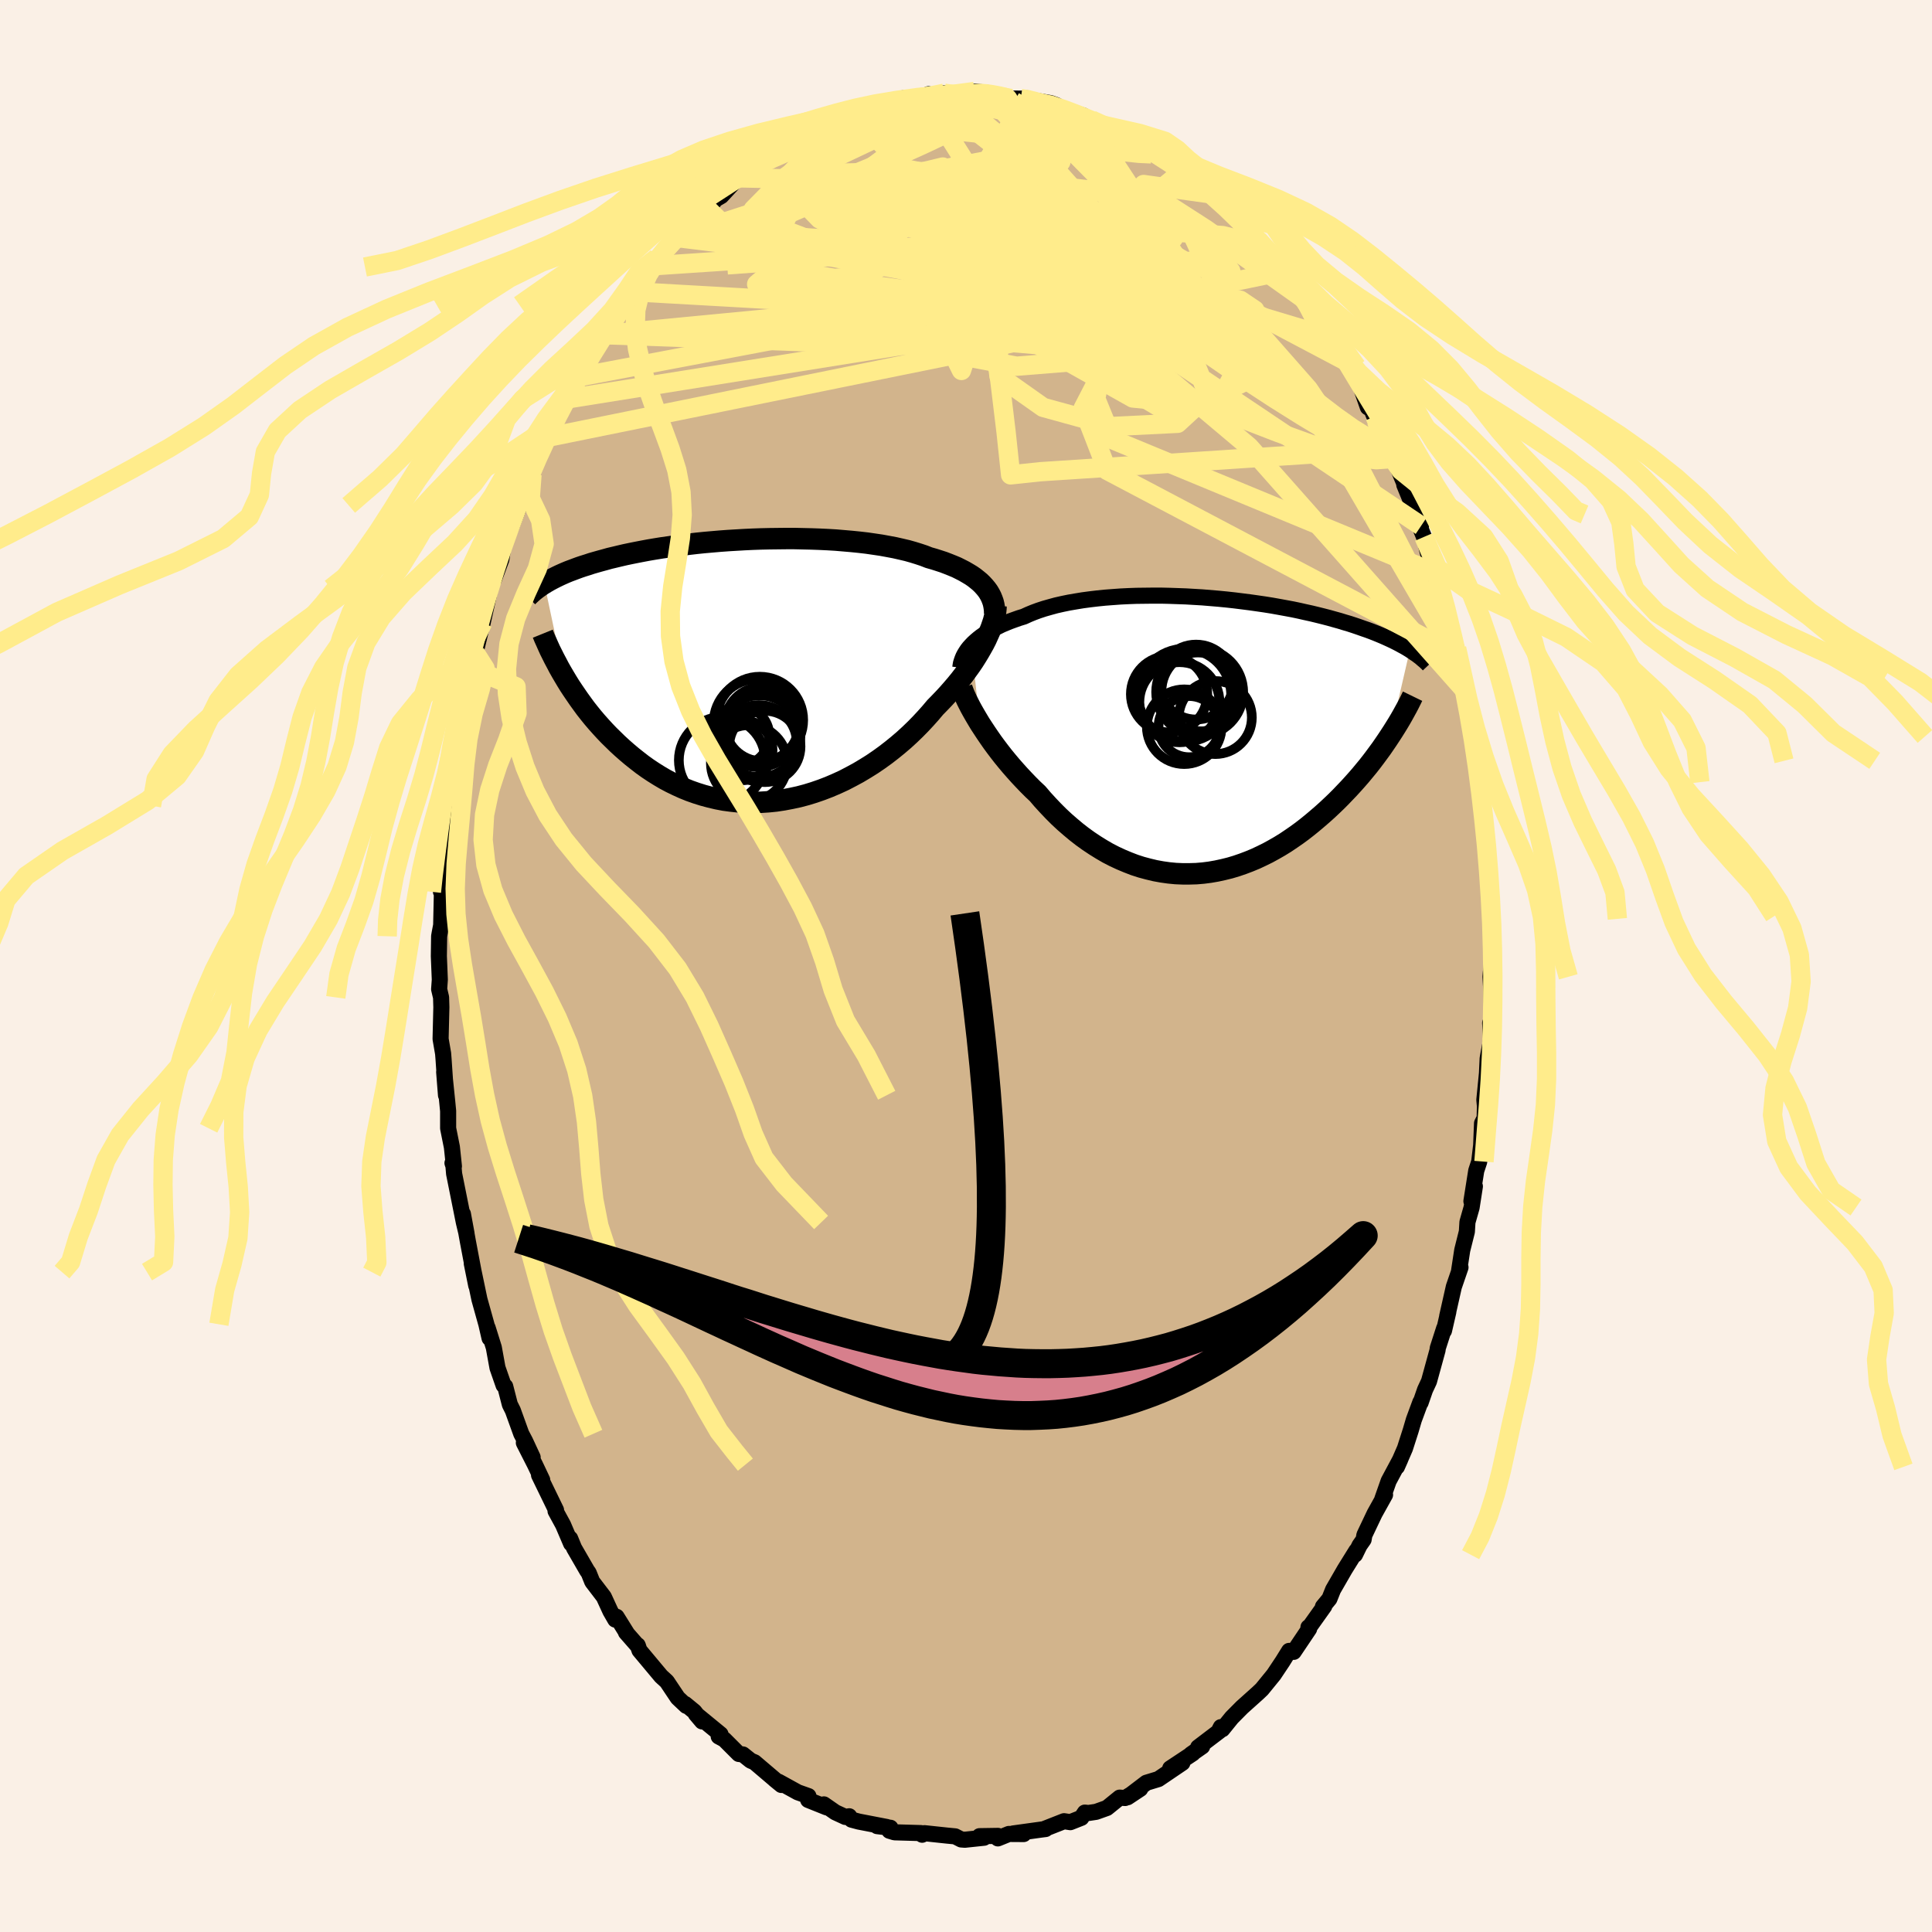 <svg xmlns="http://www.w3.org/2000/svg" width="500" height="500" viewBox="-100 -100 200 200"><defs><clipPath id="c"><path d="m23.6-8.7-.23-.25-.25-.24-.28-.23-.29-.23-.32-.22-.35-.21-.36-.21-.39-.2-.4-.2-.43-.18-.45-.18-.47-.18-.49-.16-.5-.16-.53-.15-.51-.2-.54-.18-.58-.18-.6-.17-.64-.15-.66-.15-.69-.13-.71-.13-.74-.11-.76-.11-.78-.09-.79-.08-.81-.07-.83-.07-.84-.05-.85-.04-.86-.03-.86-.02-.87-.02h-.87l-.87.01-.86.01-.87.02-.86.03-.85.04-.85.05-.84.05-.82.06-.81.07-.8.07-.79.08-.77.09-.75.09-.73.1-.72.1-.7.1-.68.11-.65.11-.64.12-.62.12-.6.12-.57.12-.56.13-.54.13-.51.12-.5.14-.48.13-.46.13-.45.13-.42.14-.42.13-.39.13-.38.14-.37.14-.35.13-.34.14-.32.14-.31.14-.29.14-.28.14-.27.14-.26.14-.24.14-.23.14 2.04 9.62.28.47.29.47.31.47.32.47.33.48.34.47.35.48.37.47.38.47.4.47.41.46.42.46.44.46.45.44.46.45.48.44.49.43.51.43.53.42.54.42.56.4.57.38.59.37.61.36.62.33.64.31.66.3.67.27.68.24.7.22.71.19.72.17.73.14.75.1.75.08.77.04.77.02.77-.02.78-.05.79-.08.79-.12.79-.15.79-.17.79-.21.78-.24.78-.27.78-.3.77-.33.76-.35.75-.39.74-.4.72-.43.72-.45.69-.47.68-.49.66-.51.64-.52.62-.53.6-.55.57-.55.55-.56.53-.57.5-.56.48-.57.47-.48.46-.48.44-.48.42-.48.41-.48.39-.48.37-.48.35-.48.34-.47.32-.47.29-.46.28-.46.26-.45.24-.43.22-.43"/></clipPath><clipPath id="b"><path d="m-23.61-9.34.22-.23.24-.22.27-.23.28-.22.3-.21.33-.21.35-.21.36-.2.39-.19.4-.2.43-.18.44-.18.47-.17.48-.17.49-.15.48-.22.51-.21.54-.2.58-.19.6-.17.62-.17.66-.15.68-.14.7-.12.73-.12.75-.1.76-.09.79-.08.79-.06.82-.06.82-.04.83-.03.85-.01.84-.01h.86l.85.02.86.03.85.03.85.05.85.05.84.07.84.07.82.08.82.09.8.1.79.1.78.11.76.11.75.12.73.13.71.13.7.13.67.14.66.15.64.14.62.15.6.15.58.15.57.16.54.15.52.16.51.15.49.16.47.16.45.16.44.15.43.16.41.16.39.16.38.16.36.16.35.16.34.16.32.16.31.16.29.16.28.15.27.16.26.16L19.75.02l-.29.44-.3.44-.31.45-.33.45-.34.46-.34.45-.36.46-.38.46-.38.46-.39.45-.41.46-.42.46-.43.45-.44.46-.45.45-.47.45-.48.45-.49.44-.51.44-.52.44-.53.43-.54.42-.56.41-.58.4-.58.39-.6.37-.61.35-.62.34-.63.31-.64.3-.65.27-.66.25-.67.23-.67.2-.69.17-.69.15-.69.12-.7.09-.71.06-.71.02h-.71l-.71-.03-.72-.07-.71-.1-.71-.13-.71-.17-.71-.19-.71-.23-.7-.27-.69-.29-.69-.32-.68-.35-.67-.39-.66-.41-.66-.44-.64-.46-.63-.49-.61-.51-.61-.53-.59-.55-.57-.57-.56-.59-.55-.6-.52-.61-.49-.46-.48-.48-.46-.48-.45-.48-.44-.49-.43-.49-.42-.5-.4-.49-.39-.5-.37-.49-.36-.49-.34-.49-.32-.47-.31-.47-.3-.46"/></clipPath><filter id="a"><feTurbulence baseFrequency=".05" numOctaves="3" result="noise" type="noise"/><feDisplacementMap in="SourceGraphic" in2="noise" scale="2"/></filter></defs><rect width="100%" height="100%" x="-100" y="-100" fill="linen"/><path fill="tan" stroke="#000" stroke-linejoin="round" stroke-width="1.667" d="m54.33.71-.03.41.08 1.47.08 2.96-.2.36.1 1.72-.29 1.56-.07.4-.07 1.51-.27 2.75.06.66-.03 1.24-.27.53-.09 2.27-.2 1.7-.31.94-.5 3.16.36-1.54-.34 2.19-.43 1.51-.06.99-.48 1.92-.32 2.09.14-.31-.69 2.01-.69 3.06.12-.47-.45 1.96.02-.26-.67 2.08-.01.17-.89 3.24-.41.88-.46 1.33-.02-.06-.68 1.84-.32 1.09-.6 1.87-.83 1.91.35-.79-1.21 2.26-.65 1.85.28-.43-1.08 1.94-1.06 2.23-.08.47-.42.6-.47.96.14-.41-1.2 1.93-1.21 2.1-.38.95-.67.81.14-.05-1.58 2.22-.06-.04.07.17-1.6 2.38-.26-.09-.21-.01-.67 1.08-.92 1.38-1.23 1.51-.41.39-1.65 1.48-1.06 1.07-.97 1.2-.16-.22-.22.43.08-.02-2.21 1.68.42-.09-1.16.81.19-.09-2.34 1.55 1.26-.57-2.48 1.68-1.25.38-1.64 1.25-.3.25 1.31-.87-1.57.95-.56-.04-1.32 1.07-1.12.4-.8.12-.37-.04-.36.54-1.14.45-.65-.1-2.11.83.2-.02-.4.05-2.96.41 1.09.06-1.53-.01-1.14.46.01-.26-1.91.03.47.16-1.99.21-.38-.03-.62-.32-.84-.08-2.34-.25-.24.16-.13-.17-2.73-.08-.53-.16.11-.31-1.38-.17 1 .09-2.9-.56-.75-.2-.24-.35-.4.07-1.04-.48-1.18-.82.29.31-1.92-.77.03-.4-1.1-.39-2-1.1.3.34-.71-.58.07.05-2.14-1.82-.4-.17-.8-.64-.43-.05-1.5-1.5-.58-.31.19-.23-2.56-2.1.65.77-.8-1.02-.95-.78.11.19-.88-.83-1.13-1.69-.59-.54-2.24-2.68-.19-.54.05.12-1.26-1.44.12.13-1.09-1.75-.14.29-.5-.87-.68-1.48-1.2-1.57-.37-.92-.17-.24-1.34-2.32-.41-1 .1.53-.83-1.94-.78-1.43.05-.1-1.76-3.62.33.5-.75-1.58-1.15-2.26.91 1.5-.78-1.68-.4-.76-.87-2.41-.31-.62-.48-1.87-.17-.12-.63-1.81-.38-2.09-.64-2.05.2 1.08-.33-1.44-.72-2.58-.59-2.82-.2-.89.46 2.28-.87-4.59-.51-2.83.38 2.06-.28-1.17-1.01-5.04-.07-.82-.1-.29.15.33-.21-1.98-.39-1.95v-1.79l-.1-1.03-.31-3.01.19 2.41-.25-3.69-.05-.63-.26-1.51.08-3.28-.03-1.02-.2-.85.07-.98-.1-2.44.03-2.06.05-.3.16-.84.08-3.58-.1.12.17-1.47-.13 1.06.44-3.88.01-.47.22-1.9.15-2.79.02.54.07-.53.08-2.48.33-.57.22-1.84.2-.78.29-2-.05-.7.4-2.02.51-2.46.13.01.08-.85.35-1.12.07-.45.76-3.17.53-2.39.25-1.15.72-2.23-.35 1.32.78-2.08.18-1.21.12-.36 1.38-3.51.47-1.02-.25.5.52-1.57.75-1.62-.02-.31.99-2.21.45-1.3.69-.8.34-1.23.54-.85.45-1.1.01-.27.68-1.04.58-.98 1.57-2.6.15-.44 1.02-1.55-.11.19.81-.88.65-1.31.52-.86 1.01-1.4 1.91-2.55.15-.12.1-.12.42-.7 1.1-.81-.16-.09 1.85-1.93-.79.71.74-.79 1.25-1.16 1.08-1.19.83-.54.1-.21.69-.4 1.74-1.88 1.43-.97-.03.18 1.42-1.1-.35.16 1.23-.81 1.74-.83-.33.18.41-.47 1.45-.72.46-.11 1.3-.71-.1-.3 1.58-.35.64-.36 1.27-.45-.43-.14 2.47-.59-.83.17 2.08-.58-.57.4 2.24-.84.31.11 1.44-.06.88-.47-.41.35 2.69-.22-.65-.23.42.25 2.58-.02.13-.41 1.24.13-.27.03.4.07 2.42.5 1 .01.66-.03.98.41-.64-.27 2.1.36.54.19 1.14.63.26.11 1.08.25.33.09.91.56 1.15.45 1.01.39 1.5.5-.58-.2 1.92 1.22-.44-.39 1.14.62 1.66.91.28.34 1.9 1.25-.1-.09 1.05.95.34.64.82.17 1.09.86.02.29 1.76 1.62-.45-.41 1.87 1.99.4.53.01-.1.87.8.37.63 1.44 1.46.94 1.11.49 1.05 1.58 1.94.01-.02.45.56-.87-1.04 1.75 2.15 1.31 2.25-.53-.57 2.01 2.94-.17-.4.62 1.05 1.08 1.71.87 2.49.37.23.25.61.26.55-.14-.44 1.57 3.36.16.83.72 1.35-.09-.23.91 2.21-.24-.44 1.74 4.25-.61-1.56-.04.38.95 2.32.48 1.97L49-39.19l.04-.14-.37-1.3.6 2.65.47 1.94.92 3.75-.44-1.98.57 1.39.39 2.28.07-.35.39 2.42.22.52.31 2.43.41 1.82-.12.28.53 2.24.28 2.21.15 1.28.18 2.04-.13-.03.22.88.14 2.89.14.7.04 1.69.14 1.5-.06-.35.36 3.25-.07.3v1.06l.14 2.55-.19 1.98-.03.41" filter="url(#a)"/><path fill="#fff" d="m-23.61-9.34.22-.23.24-.22.27-.23.28-.22.3-.21.33-.21.35-.21.36-.2.39-.19.4-.2.43-.18.44-.18.47-.17.48-.17.49-.15.48-.22.51-.21.54-.2.58-.19.6-.17.62-.17.66-.15.68-.14.7-.12.73-.12.75-.1.76-.09.79-.08.79-.06.82-.06.82-.04.83-.03.85-.01.84-.01h.86l.85.02.86.03.85.03.85.05.85.05.84.07.84.07.82.08.82.09.8.1.79.1.78.11.76.11.75.12.73.13.71.13.7.13.67.14.66.15.64.14.62.15.6.15.58.15.57.16.54.15.52.16.51.15.49.16.47.16.45.16.44.15.43.16.41.16.39.16.38.16.36.16.35.16.34.16.32.16.31.16.29.16.28.15.27.16.26.16L19.75.02l-.29.44-.3.44-.31.45-.33.45-.34.46-.34.45-.36.46-.38.46-.38.46-.39.45-.41.46-.42.46-.43.45-.44.46-.45.45-.47.45-.48.45-.49.44-.51.44-.52.44-.53.43-.54.42-.56.41-.58.4-.58.39-.6.37-.61.35-.62.34-.63.31-.64.3-.65.27-.66.25-.67.23-.67.2-.69.17-.69.15-.69.12-.7.09-.71.06-.71.02h-.71l-.71-.03-.72-.07-.71-.1-.71-.13-.71-.17-.71-.19-.71-.23-.7-.27-.69-.29-.69-.32-.68-.35-.67-.39-.66-.41-.66-.44-.64-.46-.63-.49-.61-.51-.61-.53-.59-.55-.57-.57-.56-.59-.55-.6-.52-.61-.49-.46-.48-.48-.46-.48-.45-.48-.44-.49-.43-.49-.42-.5-.4-.49-.39-.5-.37-.49-.36-.49-.34-.49-.32-.47-.31-.47-.3-.46" filter="url(#a)" transform="translate(24.15 -23.86)"/><path fill="#fff" d="m23.6-8.7-.23-.25-.25-.24-.28-.23-.29-.23-.32-.22-.35-.21-.36-.21-.39-.2-.4-.2-.43-.18-.45-.18-.47-.18-.49-.16-.5-.16-.53-.15-.51-.2-.54-.18-.58-.18-.6-.17-.64-.15-.66-.15-.69-.13-.71-.13-.74-.11-.76-.11-.78-.09-.79-.08-.81-.07-.83-.07-.84-.05-.85-.04-.86-.03-.86-.02-.87-.02h-.87l-.87.01-.86.01-.87.02-.86.03-.85.04-.85.05-.84.05-.82.06-.81.07-.8.07-.79.08-.77.09-.75.09-.73.1-.72.1-.7.1-.68.11-.65.11-.64.12-.62.12-.6.12-.57.12-.56.13-.54.13-.51.12-.5.14-.48.13-.46.13-.45.13-.42.14-.42.13-.39.13-.38.14-.37.14-.35.13-.34.14-.32.14-.31.14-.29.14-.28.14-.27.14-.26.14-.24.14-.23.14 2.04 9.62.28.47.29.47.31.47.32.47.33.48.34.47.35.48.37.47.38.47.4.47.41.46.42.46.44.46.45.44.46.45.48.44.49.43.51.43.53.42.54.42.56.4.57.38.59.37.61.36.62.33.64.31.66.3.67.27.68.24.7.22.71.19.72.17.73.14.75.1.75.08.77.04.77.02.77-.02.78-.05.79-.08.79-.12.79-.15.79-.17.79-.21.78-.24.78-.27.78-.3.77-.33.76-.35.75-.39.74-.4.72-.43.72-.45.69-.47.68-.49.66-.51.64-.52.62-.53.6-.55.57-.55.55-.56.53-.57.5-.56.48-.57.47-.48.46-.48.44-.48.42-.48.41-.48.39-.48.37-.48.35-.48.34-.47.32-.47.29-.46.28-.46.26-.45.24-.43.22-.43" filter="url(#a)" transform="translate(-21.7 -30.57)"/><g fill="none" stroke="#000" transform="translate(24.15 -23.86)"><path stroke-linejoin="round" stroke-width="1.667" d="m-24.74-7.02.03-.23.04-.23.07-.23.08-.23.1-.24.12-.23.14-.23.16-.24.18-.23.21-.23.22-.23.24-.22.27-.23.28-.22.3-.21.33-.21.35-.21.36-.2.39-.19.4-.2.43-.18.44-.18.47-.17.48-.17.49-.15.48-.22.51-.21.54-.2.58-.19.6-.17.62-.17.66-.15.68-.14.7-.12.73-.12.75-.1.76-.09.79-.08.79-.06.82-.06.82-.04.83-.03.85-.01.84-.01h.86l.85.02.86.03.85.03.85.05.85.05.84.07.84.07.82.08.82.09.8.1.79.1.78.11.76.11.75.12.73.13.71.13.7.13.67.14.66.15.64.14.62.15.6.15.58.15.57.16.54.15.52.16.51.15.49.16.47.16.45.16.44.15.43.16.41.16.39.16.38.16.36.16.35.16.34.16.32.16.31.16.29.16.28.15.27.16.26.16.24.16.23.16.23.15.21.16.2.15.18.16.18.15.17.15.16.15.15.16" filter="url(#a)"/><path stroke-linejoin="round" stroke-width="2.222" d="m-24.58-4.9.1.27.11.29.14.31.16.35.18.36.2.39.22.4.24.42.26.44.27.45.3.46.31.47.32.47.34.49.36.49.37.49.39.5.4.49.42.5.43.49.44.49.45.48.46.48.48.48.49.46.52.61.55.6.56.59.57.57.59.55.61.53.61.51.63.49.64.46.66.44.66.41.67.39.68.35.69.32.69.29.7.27.71.23.71.19.71.17.71.13.71.1.72.07.71.03h.71l.71-.02.71-.06.7-.09.69-.12.69-.15.69-.17.67-.2.67-.23.66-.25.65-.27.64-.3.63-.31.62-.34.61-.35.6-.37.58-.39.58-.4.56-.41.54-.42.53-.43.52-.44.51-.44.49-.44.48-.45.47-.45.45-.45.44-.46.43-.45.42-.46.41-.46.39-.45.38-.46.38-.46.36-.46.34-.45.34-.46.33-.45.31-.45.3-.44.29-.44.28-.43.27-.43.26-.42.25-.42.24-.42.22-.4.22-.4.21-.4.19-.38.19-.39" filter="url(#a)"/><circle cx="-.332" cy="-5.535" r="3.878" clip-path="url(#b)" filter="url(#a)"/><circle cx="-2.057" cy="-3.445" r="4.148" clip-path="url(#b)" filter="url(#a)"/><circle cx="1.658" cy="-1.86" r="3.782" clip-path="url(#b)" filter="url(#a)"/><circle cx=".038" cy="-4.5" r="4.504" clip-path="url(#b)" filter="url(#a)"/><circle cx="-3.127" cy="-4.28" r="3.956" clip-path="url(#b)" filter="url(#a)"/><circle cx="-.147" cy="-4.495" r="4.1" clip-path="url(#b)" filter="url(#a)"/><circle cx="-1.562" cy="-.91" r="3.866" clip-path="url(#b)" filter="url(#a)"/><circle cx=".238" cy="-4.585" r="4.154" clip-path="url(#b)" filter="url(#a)"/><circle cx="-1.052" cy="-.92" r="3.166" clip-path="url(#b)" filter="url(#a)"/><circle cx="-1.512" cy="-4.17" r="4.81" clip-path="url(#b)" filter="url(#a)"/></g><g fill="none" stroke="#000" transform="translate(-21.7 -30.57)"><path stroke-linejoin="round" stroke-width="2.222" d="m24.67-5.93-.01-.3-.03-.29-.05-.29-.07-.29-.1-.28-.11-.27-.14-.27-.16-.27-.19-.26-.21-.25-.23-.25-.25-.24-.28-.23-.29-.23-.32-.22-.35-.21-.36-.21-.39-.2-.4-.2-.43-.18-.45-.18-.47-.18-.49-.16-.5-.16-.53-.15-.51-.2-.54-.18-.58-.18-.6-.17-.64-.15-.66-.15-.69-.13-.71-.13-.74-.11-.76-.11-.78-.09-.79-.08-.81-.07-.83-.07-.84-.05-.85-.04-.86-.03-.86-.02-.87-.02h-.87l-.87.01-.86.01-.87.02-.86.03-.85.04-.85.05-.84.05-.82.06-.81.07-.8.07-.79.08-.77.09-.75.09-.73.1-.72.1-.7.1-.68.11-.65.11-.64.12-.62.12-.6.12-.57.12-.56.13-.54.13-.51.12-.5.14-.48.13-.46.13-.45.13-.42.14-.42.13-.39.13-.38.14-.37.14-.35.13-.34.14-.32.14-.31.14-.29.14-.28.14-.27.14-.26.14-.24.14-.23.14-.23.14-.2.14-.2.14-.19.14-.18.14-.17.14-.16.14-.15.14-.15.14-.13.14" filter="url(#a)"/><path stroke-linejoin="round" stroke-width="2.222" d="m24.81-6.69-.01.26-.03.29-.05.31-.08.32-.09.35-.12.36-.13.38-.16.39-.18.4-.19.42-.22.43-.24.43-.26.45-.28.46-.29.46-.32.47-.34.47-.35.48-.37.48-.39.48-.41.48-.42.48-.44.48-.46.48-.47.48-.48.57-.5.56-.53.57-.55.56-.57.55-.6.55-.62.53-.64.52-.66.51-.68.49-.69.47-.72.45-.72.43-.74.4-.75.39-.76.35-.77.33-.78.3-.78.27-.78.24-.79.21-.79.17-.79.15-.79.12-.79.08-.78.05-.77.02-.77-.02-.77-.04-.75-.08-.75-.1-.73-.14-.72-.17-.71-.19-.7-.22-.68-.24-.67-.27-.66-.3-.64-.31-.62-.33-.61-.36-.59-.37-.57-.38-.56-.4-.54-.42-.53-.42-.51-.43-.49-.43-.48-.44-.46-.45-.45-.44-.44-.46-.42-.46-.41-.46-.4-.47-.38-.47-.37-.47-.35-.48-.34-.47-.33-.48-.32-.47-.31-.47-.29-.47-.28-.47-.27-.46-.26-.46-.24-.46-.24-.45-.22-.44-.22-.44-.2-.44-.19-.43-.19-.42-.17-.42" filter="url(#a)"/><circle cx=".141" cy="5.412" r="4.562" clip-path="url(#c)" filter="url(#a)"/><circle cx=".321" cy="6.787" r="4.238" clip-path="url(#c)" filter="url(#a)"/><circle cx=".356" cy="5.112" r="4.49" clip-path="url(#c)" filter="url(#a)"/><circle cx=".251" cy="7.502" r="3.944" clip-path="url(#c)" filter="url(#a)"/><circle cx="-1.449" cy="8.222" r="3.122" clip-path="url(#c)" filter="url(#a)"/><circle cx="-.764" cy="9.577" r="3.946" clip-path="url(#c)" filter="url(#a)"/><circle cx="-3.559" cy="9.267" r="4.466" clip-path="url(#c)" filter="url(#a)"/><circle cx=".876" cy="7.842" r="3.692" clip-path="url(#c)" filter="url(#a)"/><circle cx=".581" cy="5.532" r="3.844" clip-path="url(#c)" filter="url(#a)"/><circle cx="-1.719" cy="6.742" r="3.062" clip-path="url(#c)" filter="url(#a)"/></g><g fill="none" stroke="#FFEC8B" stroke-linejoin="round" stroke-width="2"><path d="m-16.62-85.97.73-.24 1.03-.28 1.24-.21 1.43-.15 1.59-.09 1.69-.02 1.79.03 1.87.1 1.96.15 2.03.2 2.08.22 2.11.23 2.12.24 2.08.24 2.02.26 1.95.26 1.86.27 1.77.25 1.67.22 1.51.16 1.27.06M-1.83-90.1l1.73-.11.96-.1.69-.02.63.05.65.1.63.12.51.12.31.11.08.1-.17.1-.41.11-.67.14-.98.14-1.33.15-1.67.14-2.01.12-2.34.1-2.79.11m50.49 32.17.19.48.21.94-.12.56-.53.04-.92-.42-1.3-.81-1.71-1.21-2.14-1.64-2.63-2.12-3.15-2.58-3.67-3.04-4.2-3.53-4.69-4.11-5.19-4.83-5.73-5.53m-1.23-5.54.69.1.73.18.86.25 1 .32 1.07.38 1.04.39.98.38.9.34.81.32.73.28.62.23.49.18.29.11h.03l-.28-.11-.6-.24-.91-.39-1.12-.51m30.91 34.05.01.69-.45.36-1 .07-1.58-.19-2.19-.49-2.87-.87-3.56-1.28-4.28-1.66-5-1.98-5.74-2.35-6.52-2.83-7.39-3.43-8.36-4-9.49-4.23" filter="url(#a)"/><path d="m-4.76-89.78.74-.16 1.03.09 1.32.21 1.52.28 1.7.33 1.84.38 1.89.42 1.9.46 1.88.52 1.89.54 1.87.54 1.8.49 1.59.41 1.26.29.88.15m4.22 2.43.04.22-.05.5-.37.57-.78.58-1.24.64-1.76.71-2.3.76-2.87.8-3.48.8-4.11.77-4.78.75-5.45.74-6.1.75-6.72.7-7.32.53" filter="url(#a)"/><path d="m-22.16-82.56.4-.17.77-.42.96-.47 1.1-.48 1.19-.48 1.23-.46 1.28-.46 1.32-.46 1.36-.46 1.38-.46 1.36-.44 1.34-.42 1.29-.39 1.21-.36 1.11-.33.98-.3.83-.27.7-.25.58-.21.46-.17.27-.11-.06-.04-.51-.03m43.95 33.31.94 2.27.25 1.1-.2.47-.54.09-.86-.19-1.2-.47-1.57-.78-1.99-1.12-2.39-1.44-2.79-1.75-3.22-2.1-3.69-2.54-4.21-3.08-4.78-3.6-5.37-4.07-5.95-4.46-6.47-4.94" filter="url(#a)"/><path d="m-2.25-90.35.91.13 1.05-.01.78-.02.55.04.43.13.37.19.3.25.16.28-.03.31-.25.36-.48.42-.7.48-.93.56-1.19.65-1.47.74-1.78.84-2.07.93-2.36 1.02-2.66 1.1-3 1.2-3.38 1.31-3.75 1.38-3.91 1.27" filter="url(#a)"/><path d="m-32.54-72.48 21.59-1.42 10.8 3.89 5.61 1.89 6.58.92 7.26.52 6.04.09 3.63-.43.92-.89-1.5-1.01-3.23-.59-4.13.3-4.22 1.2-3.72 1.53-2.93 1.07-2.16.03-1.69-1.08-1.65-1.82-2.07-1.98-2.89-1.67-3.62-1.03-2.78-.19 1.4.29 6.01-2.55-12.61-12.98" filter="url(#a)"/><path d="M50.66-32.29 14.62-51.3l-2.49-6.43 2.51-4.86 1.62-3.63-.83-2.37-2.36-1.29-2.39-.52-1.71-.18-1.07-.12-.52-.01.05.38.46.79.28.83-.52.24-1.46-.65-1.72-1.19-.95-.74.51.64 1.58 2.1.49 2.45-6.15 1.83-37.54-1.33" filter="url(#a)"/><path d="m-37.59-65.36 24.13-.24 18.7 3.51 6.34-.51-2.67-3.21-7.52-3.66L-6-71.91l-2.77-.76 3.71.46 8.53 1.19 9.48 1.8 6.59 2.38.58 2.29-9.51.51-23.8-2.04-27.03 5.12m10.2-14.46 40.54 4.93 10.79-2.34 3.87-.25 1.21.74-2.17-.05-5.84-.91-8.22-.9-8.43-.21-6.72.37-4.14.26-1.82-.5-.36-1.49.26-2.11.4-2.13.61-1.61 1.32-.84 2.8.01 4.9 1.02L6-79.21l7.95 3.11 6.21 2.29 1.31-1.53-3.08-5.56 7.38 1.03" filter="url(#a)"/><path d="m-23.59-81.59 30.62.61 10.43 1.17-1.81-.17-8.39-.69-9.92-.19-7.83.42-4.07.67-.39.73 2.01.93 2.68 1.42 1.84 1.92.09 1.97-1.86 1.34-3.39.28-3.97-.67-3.4-1.19-2-1.37-.33-1.62 1.26-2.29 3.24-3.29 6.21-4.35 8.28-3.94" filter="url(#a)"/><path d="M22.57-82.4.34-64.11l-.81 2.46-2.65-5.39-.14-4.7 4.98-.87 7.95 2.35 7.53 3.53 4.74 2.68.86.3-3.14-2.84-6.04-5.31-6.73-5.37-6.11-2.24-8 2.49-13.72 4.4-6.01-5.94" filter="url(#a)"/><path d="m34.66-69.46-4.8-5.32-3.28-.83-6.97-.52-8.9-1.35-7.17-2.07-3.96-2.06-1.98-1.1-2.08.5-3.16 2.02-3.37 2.8-1.57 2.5 1.68 1.44 4.64.54 6.38.94 8.11 2.93 10.84 4.5 8.1-.08L10.45-88.5" filter="url(#a)"/><path d="M12.12-88.05 17.9-68.3.42-69.43l-15.21-1.12-6.88-.03.4-.34 4.84-.21 7.29.74 8.79 1.21 9.25.35 8.34-.74 6.75.11 5.89 3.41 5.56 6.32 4.59 6.8 10.63 20.64" filter="url(#a)"/><path d="M33-71.95 8.2-66.82l8.51 6.46 4.69 3.33-3.57-2.13-5.89-5.25-2.87-4.89 1.42-2.7 3.71-.78 2.82-.11-.51-.44-4.58-.95-7.57-1.09-8.29-.87-6.4-.69-2.56-.83L-11-78.8l5.51-.78 7.46.4 7.89 2.37 6.81 4.32 1.72 4.82-14.28 3.31-47.62 9.67" filter="url(#a)"/><path d="m-3.88-90.25 26.53 20.69.93-2.83-7.61-4.55-9.41-1.74-6.9.26-2.48.78 1.37.8 3.43 1.19 4.03 2.14 4.12 3.17 4.21 3.63 3.85 3.07 2.19 1.61-1.06-.13-4.91-1.29-7.26-1.23-5.76-.34.69-.04 9.77-1.6 14.05-3.06 13.3 7.03" filter="url(#a)"/><path d="m-12.74-87.8-6.19 6.58 3.78 3.89 7.58 3.85 6.33 2.39 2.46.52-.16-.47-.34-.26.59.57 1.05 1.25.68 1.44.06 1.15-.28.57-.38-.22-.5-1.08-.5-1.57.36-.87 2.97 1.58 7.44 4.97 11.24 5.67 6.44-3.17-17.77-27.04" filter="url(#a)"/><path d="m2.25-90.3 25.24 28.21-2.78-2.21-9.78-8.35-8.64-5.93-6.23-2.23-4.24.3-2.28 1.22-.24.86 1.5-.13 2.26-1.07 1.59-1.47-.56-1.11-3.65-.03-6.24 1.54-6.36 2.73-2.83 1.86 1.54-1.74-9.78 1.72" filter="url(#a)"/><path d="m35.08-68.98-10.24-7.28-5.03-3.24 1.58 1.23 3.6 3.39 2.41 2.92.2.8-1.4-1.29-1.75-2.14-1.15-1.61-.22-.25.65 1.39 1.4 3.06 1.86 4.6 1.13 5.41-2.21 4.04-8.64-.85-14.25-8.01-8.29-11.78 20.46-8.06" filter="url(#a)"/><path d="m-41.49-58.67 44.39-7.1 10.46-1.68 2.05-1.65 3.92.24 5.03 1.67 3.15 1.32.04.07-2.59-.82-3.98-.94-3.84-.48-1.9.26 1.36 1.09 4.04 1.41 3.83.26-.21-3.36-7.12-9.79L5.67-89.79" filter="url(#a)"/><path d="m-29.23-76.13 38.98 6.99 3.01-4.16-3.03-.4.49 3.53 1.82 3.84-1.41 1.69-5.81-.6-7.63-1.7-5.68-1.58-1.44-.95 2.52-.3 4.21.17 2.76.51-1.2.5-4.93-.29-3.99-2.13.35-3.96-19.07-1.24" filter="url(#a)"/><path d="m-37.59-65.36 40-3.84 6.6.08-1.02-1.49 2.84-.29 6.43 2.54 5.9 4.61 1.91 4.66-3.16 2.91-6.74.33-7.19-1.98-4.56-3.22-.4-3.13 3.2-1.92 4.43-.46 2.58.01-1.61-1.36-5.56-3.89-5.85-5.05-.58-1.69 10.06 7.86 37.42 25.12" filter="url(#a)"/><path d="m.88-90.53-15.86 11.69 9.49 2.02 13.47.63 8.81-.14 3.4-.77.1-.53-1 .72-.85 2.4-.23 3.56.48 3.5 1.11 2.13 1.24-.07.4-2.28-1.61-3.72-4.2-3.97-6.31-3.09-6.67-1.76-4.4-.94.48-1.04 5.87-1.2 6.43-.82-8.91-6.19" filter="url(#a)"/><path d="m-4.29-89.9 4.3 6.83 7.51 11.7 9.57 7.35 3.26-.28-3.81-5.54-6.72-6.63-5.19-4.6-1.15-1.2 3.45 2.19 7.17 4.52 8.85 4.97 7.72 3.41 4.6 1.38 1.8.66-1.99-3.84" filter="url(#a)"/><path d="m-28.03-77.37 14.29 9.9 15.83.31 5.19-4.5 2.05-2.23 3.49 1.3 4.13 2.45 2.16.98-1.18-1.52-3.81-3.37-4.6-3.86-3.7-3.12-1.96-1.8-.18-.48 1.25.53L7.3-81.5l3.39 2.15 4.44 3.65 5.12 5.52 3.94 5.98-.95 1.72-6.25-7.45 13.26-5.22" filter="url(#a)"/><path d="M51.64-28.53 29.31-53.75 10.84-69.29l-4.91-7.94 1.81-3.94 2.08-2.08-.06-.81-1.79.47-1.95 1.6-.73 2.22 1.13 2.18 2.83 1.8L13-74.07l3.35 2.18 1.05 2.43-3.24.52-7.14-4.83-4.49-10.1 3.8-5.95" filter="url(#a)"/><path d="M51.25-30.95 35.54-57.9 22.01-68.1 7.9-74.19l-9.73-3.21-4.12-.88-.61.5.3.9-.38.66-1.67.34-3 .25-3.81.48-3.48.9-1.49 1.32 2.05 1.65 6.35 1.86 9.7 1.93 10.13 1.73 6.39.78-.64-2.22-6.92-8.86 3.74-12.33" filter="url(#a)"/><path d="M43.91-53.53 7.73-51.17l-3.11.33-.47-4.42-.83-6.88.22-6.91 2.39-5.2 4.17-2.72 4.4-.45 2.83.88.19 1.17-2.26.76-3.48.32-3.23.2-2.38.09-2.2-.6-3.2-2.01-4.63-3.13-5.3-2.41-4 .07 3.11 1.05 26.74-5.12" filter="url(#a)"/><path d="M48.67-40.63 15.16-54.49l-1.73-4.24.78-4.04-1.34-2.91-3.12-1.99-3.6-2.19-3.13-3.01L.9-76.35l-.96-3.1-.17-1.99-.28-.64-1.35.45-2.76 1.04-3.33 1.06-2.21.73.42.47 3.31.79 5.06 1.97 5.43 3.5 5.78 3.86 6.87 1.2 2.83-5.5L-1.6-90.12" filter="url(#a)"/><path d="m-34.6-69.81 44.3 2.5 7.28-3.37-3.31.01-2.78 2.09-.7 1.17.01-.6-.18-1.66-.64-1.94-1.67-1.68-3.86-.8-7.03.27-9.26.07-6.7-2.57 3.13-6.2L.88-90.53" filter="url(#a)"/><path d="m-2.25-90.35-1.57.32-1.32.21-1.41.26-1.53.36-1.65.48-1.74.58-1.79.67-1.8.74-1.81.8-1.82.88-1.86.97-1.9 1.06-1.91 1.15-1.89 1.25-1.82 1.31-1.75 1.38-1.69 1.41-1.66 1.46-1.68 1.51-1.74 1.58-1.82 1.66-1.92 1.76-1.99 1.85-2.01 1.92-2 1.97-1.92 2-1.83 2.01-1.75 2.03-1.7 2.07-1.65 2.12-1.59 2.2-1.5 2.29-1.49 2.37-1.71 2.48-2.14 2.45-2.15 1.7" filter="url(#a)"/><path d="m-1.6-90.12-2.35.11-2.28.36-2.12.44-2.12.47-2.33.52-2.66.6-2.94.67-3.07.74-2.96.83-2.69.9-2.3.99-1.92 1.07-1.63 1.15-1.51 1.22-1.58 1.28-1.86 1.32-2.34 1.38-2.97 1.44-3.63 1.52-4.19 1.61-4.49 1.7-4.44 1.8-4.05 1.88-3.48 1.94-2.96 2.01-2.66 2.05-2.71 2.1-3.04 2.15-3.53 2.2-3.98 2.24-4.23 2.28-4.33 2.31-4.42 2.28-4.07 2.01-2.14 1.23" filter="url(#a)"/><path d="m-1.6-90.12-2.23.11-2.21.35-2.11.42-2.01.46-1.98.5-2.02.56-2.12.65-2.21.71-2.28.78-2.31.86-2.29.93-2.22 1.03-2.12 1.12-2.01 1.19-1.93 1.26-1.95 1.29-2.14 1.3-2.51 1.28-3.01 1.29-3.39 1.35-3.51 1.62-4.62 2.65" filter="url(#a)"/><path d="m-11.47-88.25-2.36.74-2 .76-1.7.81-1.52.86-1.5.93-1.64 1.04-1.88 1.17-2.07 1.29-2.14 1.36-2.08 1.39-1.99 1.41-1.95 1.43-2.02 1.46-2.16 1.53-2.28 1.64-2.3 1.75-2.23 1.86-2.08 1.94-1.93 1.98-1.84 1.99-1.79 1.96-1.74 1.95-1.71 1.99-1.84 2.13-2.43 2.39-3.25 2.81" filter="url(#a)"/><path d="m-19.89-84.13-1.2.86-1.93 1.29-2.49 1.47-2.8 1.49-2.84 1.46-2.65 1.44-2.31 1.44-1.93 1.49-1.62 1.58-1.45 1.7-1.45 1.81-1.57 1.9-1.75 1.95-1.88 1.99-1.95 2.01-1.9 2.04-1.79 2.06-1.63 2.11-1.48 2.17-1.41 2.24-1.42 2.31-1.54 2.39-1.71 2.45-1.91 2.52-2.08 2.56-2.28 2.6-2.5 2.61-2.71 2.59-2.84 2.56-2.8 2.54-2.47 2.56-1.66 2.6-.48 2.75" filter="url(#a)"/><path d="m-23.59-81.59-2.75 1.78-2.09 1.44-2.93 1.33-4.07 1.31-4.48 1.38-4.05 1.5-3.29 1.63-2.75 1.76-2.62 1.86-2.86 1.92-3.24 1.97-3.53 2.01-3.56 2.05-3.15 2.1-2.32 2.14-1.25 2.18-.39 2.22-.23 2.24-1.04 2.26-2.7 2.27-4.63 2.31-6.09 2.47-6.51 2.84-5.92 3.2-5.19 2.61m79.11-48.29-1.84 1.67-1.51 1.5-1.26 1.36-1.16 1.37-1.19 1.51-1.25 1.7-1.3 1.84-1.3 1.93-1.28 1.97-1.23 1.99-1.16 1.99-1.09 1.99-1.05 2.01-1.02 2.06-.99 2.13-.98 2.2-.97 2.28-.93 2.35-.9 2.43-.85 2.48-.8 2.56-.75 2.68-.7 2.75-.6 2.39" filter="url(#a)"/><path d="m-30.02-75.42-.97 1.1-.95 1.21-.96 1.51-.81 1.77-.47 1.93-.07 2.01.25 2.02.47 2.03.6 2.03.72 2.05.79 2.08.79 2.14.69 2.2.44 2.28.12 2.35-.19 2.42-.38 2.48-.41 2.53-.26 2.56.03 2.58.36 2.59.7 2.58 1.02 2.57 1.27 2.56 1.45 2.54 1.54 2.52 1.54 2.51 1.49 2.51 1.46 2.51 1.44 2.56 1.41 2.64 1.27 2.73 1 2.84.89 2.96 1.27 3.18 2.16 3.6 2.11 4.12" filter="url(#a)"/><path d="m-32.02-73.3-1.79 1.4-1.3 1.95-1.48 2.07-1.89 2.07-2.18 2.05-2.21 2.03-2.03 2.03-1.87 2.04-1.85 2.07-1.97 2.14-2.11 2.21-2.21 2.29-2.16 2.36-2.01 2.42-1.79 2.49-1.52 2.53-1.26 2.57-.99 2.58-.76 2.59-.56 2.58-.45 2.57-.41 2.56-.48 2.54-.6 2.52-.78 2.52-.94 2.51-1.05 2.54-1.08 2.58-1.02 2.66-.89 2.75-.72 2.86-.51 2.98-.35 3.07-.33 3.13-.58 2.97-1.09 2.55-1.16 2.32" filter="url(#a)"/><path d="m-32.44-72.6-.99 1.31-1.45 2.07-1.37 2.04-1.28 1.98-1.24 1.99-1.2 2.04-1.17 2.08-1.12 2.13-1.08 2.18-1.02 2.21-.97 2.25-.92 2.28-.88 2.32-.85 2.37-.8 2.45-.78 2.53-.73 2.6-.69 2.64-.64 2.66-.6 2.66-.54 2.64-.49 2.59-.44 2.55-.39 2.52-.36 2.59-.37 2.77-.35 2.79-.18 1.68" filter="url(#a)"/><path d="m-38.65-63.56-1.73 2.74-1.54 2.12-1.54 2.08-1.39 2.16-1.21 2.24-1.09 2.26-1.06 2.29-1.1 2.33-1.14 2.38-1.15 2.46-1.12 2.54-1.03 2.62-.94 2.65-.85 2.66-.82 2.64-.83 2.62-.83 2.59-.83 2.57-.77 2.57-.71 2.58-.63 2.6-.64 2.58-.72 2.52-.88 2.46-.96 2.5-.75 2.65-.33 2.4m26.59-66.81-3.84 2.74-3.37 2.12-1.72 2.07-.8 2.16-.93 2.23-1.64 2.26-2.33 2.29-2.71 2.31-2.88 2.38-3.04 2.45-3.34 2.54-3.59 2.62-3.53 2.65-2.98 2.65-2.07 2.65-1.3 2.61-1.14 2.59-1.8 2.57-3.06 2.55-4.23 2.59-4.58 2.6-3.76 2.6-2.1 2.49-.74 2.39-1.07 2.52-3.39 3.35" filter="url(#a)"/><path d="m-40.8-59.98-.83 1.5-1.14 1.89-1.42 2.14-1.5 2.25-1.33 2.27-1.01 2.28-.76 2.3-.65 2.36-.67 2.44-.77 2.54-.85 2.61-.88 2.65-.82 2.66-.74 2.64-.66 2.61-.63 2.57-.67 2.55-.76 2.54-.83 2.58-.79 2.63-.66 2.61-.46 2.45-.24 2.16-.05 1.67" filter="url(#a)"/><path d="m-41.94-57.57-1.64 2.07-3.34 2.22-3.84 2.29-2.92 2.35-1.9 2.4-1.45 2.47-1.57 2.53-1.89 2.57-2.12 2.59-2.1 2.61-1.79 2.59-1.32 2.58-.91 2.56-.65 2.55-.61 2.53-.74 2.52-.89 2.52-.96 2.53-.91 2.57-.74 2.62-.57 2.69-.49 2.78-.62 2.86-.98 2.91-1.5 2.95-2.06 2.93-2.47 2.86-2.52 2.75-2.13 2.66-1.46 2.59-.94 2.57-.87 2.64-1.05 2.73-.8 2.63-.89 1.04" filter="url(#a)"/><path d="m-41.94-57.57-2.02 2.07-2.11 2.22-1.56 2.29-1.36 2.35-1.66 2.4-2.25 2.47-2.69 2.53-2.68 2.57-2.26 2.59-1.59 2.61-.94 2.59-.48 2.58-.33 2.56-.47 2.55-.77 2.53-1.15 2.52-1.46 2.52-1.67 2.53-1.79 2.57-1.8 2.62-1.75 2.69-1.64 2.78-1.46 2.86-1.26 2.91-1.09 2.95-.93 2.93-.78 2.86-.61 2.75-.4 2.66-.2 2.59-.03 2.57.06 2.64.13 2.73-.13 2.63-1.71 1.04m39.85-82.56-.18 2.45 1.08 2.28.36 2.45-.7 2.55-1.18 2.58-1.07 2.6-.69 2.61-.26 2.59.1 2.57.39 2.54.62 2.53.81 2.51 1.04 2.5 1.31 2.49 1.66 2.5 2.06 2.53 2.42 2.58 2.59 2.67 2.52 2.76 2.2 2.85 1.78 2.94 1.47 2.99 1.32 2.97 1.25 2.88 1.09 2.74.91 2.58 1.12 2.51 2.08 2.69 3.83 3.98" filter="url(#a)"/><path d="m-50.03-35.55-1.4 2.98-2.41 2.52-2.69 2.45-2.02 2.49-1.21 2.51-.79 2.5-.75 2.49-.8 2.48-.83 2.48-.84 2.52-.97 2.59L-66-4.85l-1.62 2.78-1.92 2.86-1.98 2.93-1.77 2.94-1.34 2.9-.82 2.83-.35 2.72-.01 2.62.21 2.57.26 2.56.15 2.62-.18 2.68-.61 2.69-.76 2.69-.6 3.55m26.55-69.47 1 1.57-.49 2.13-.74 2.54-.54 2.64-.32 2.61-.21 2.57-.23 2.56-.24 2.59-.22 2.59-.1 2.59.08 2.6.27 2.62.4 2.64.46 2.67.47 2.69.44 2.69.43 2.7.49 2.69.59 2.68.73 2.68.83 2.68.88 2.69.87 2.71.82 2.73.76 2.75.78 2.77.85 2.76.96 2.71 1.01 2.64 1 2.61 1.19 2.7" filter="url(#a)"/><path d="m-51.21-30.81 4.63 1.9.1 2.74-.96 2.77-1.03 2.62-.83 2.56-.54 2.56-.15 2.59.29 2.6.72 2.6 1.09 2.6 1.33 2.61 1.46 2.65 1.45 2.67 1.33 2.69 1.14 2.7.88 2.7.62 2.69.39 2.69.24 2.69.21 2.68.31 2.7.53 2.71.89 2.73 1.35 2.75 1.76 2.75 2 2.74 1.94 2.7 1.68 2.63 1.4 2.55 1.4 2.41 1.64 2.1 1.1 1.35m-28.45-81.58-.74 2.44-.62 2.52-.56 2.54-.56 2.52-.64 2.48-.69 2.45-.66 2.45-.57 2.5-.48 2.57-.44 2.67-.44 2.78-.46 2.86-.47 2.93-.47 2.95-.48 2.91-.51 2.82-.54 2.7-.52 2.59-.37 2.53-.09 2.54.2 2.6.29 2.7.12 2.6-.52 1m112.3-64.57.51 2.32.64 2.89.79 3.05.91 3 1.01 2.89 1.13 2.78 1.2 2.72 1.16 2.68.93 2.7.6 2.75.27 2.8.07 2.84.01 2.84.03 2.81.05 2.78v2.72l-.12 2.68-.28 2.65-.37 2.63-.38 2.63-.28 2.64-.15 2.66-.04 2.67v2.65l-.05 2.62-.18 2.56-.33 2.49-.46 2.41-.53 2.36-.52 2.31-.49 2.31-.51 2.32-.6 2.34-.73 2.31-.87 2.17-.97 1.84" filter="url(#a)"/><path d="m48.67-40.63.99 3.58.7 2.89.62 2.7.57 2.65.51 2.69.47 2.75.41 2.76.36 2.76.31 2.72.27 2.68.22 2.68.18 2.67.14 2.68.08 2.7.04 2.72-.01 2.74-.04 2.73-.09 2.69-.13 2.63-.18 2.6-.22 2.68-.25 3.18m-6.21-64.67 1.41 3.28L52-38.91l5.01 2.34 5.11 2.52 3.87 2.63 2.34 2.7 1.41 2.74 1.3 2.78 1.75 2.78 2.27 2.79 2.55 2.76 2.5 2.75 2.23 2.74 1.83 2.73L85.5-3.9l.77 2.75.18 2.76-.36 2.76-.75 2.77-.88 2.76-.71 2.76-.26 2.75.44 2.73 1.24 2.71 1.98 2.66 2.44 2.6 2.43 2.54 1.9 2.48 1.02 2.42.11 2.39-.43 2.39-.36 2.42.2 2.5.74 2.57.66 2.75 1.18 3.28" filter="url(#a)"/><path d="m44.07-52.7.94 1.39 2.45 1.98 3.37 2.38 2.76 2.53 1.61 2.52.89 2.5.82 2.5 1.08 2.53 1.38 2.59 1.52 2.65 1.56 2.7 1.59 2.74 1.64 2.76 1.65 2.76 1.56 2.75 1.36 2.73 1.11 2.72.94 2.72.99 2.72 1.29 2.74L76.31.96l2.13 2.75 2.31 2.76 2.17 2.73 1.81 2.73 1.34 2.75.97 2.83.94 2.93 1.59 2.8L92.13 25" filter="url(#a)"/><path d="m37.19-65.63 1.78 2.49 1.9 2.41 1.94 2.27 1.8 2.19 1.49 2.17 1.25 2.15 1.2 2.15 1.37 2.16 1.6 2.21 1.78 2.29 1.76 2.35 1.55 2.4 1.24 2.4.89 2.41.63 2.43.5 2.5.49 2.61.59 2.73.75 2.81.97 2.81 1.18 2.74 1.28 2.61 1.2 2.43.85 2.3.25 2.73" filter="url(#a)"/><path d="m34.66-69.46 2.42 3.45 1.81 2.49 1.77 2.11 2.06 1.95 2.34 1.85 2.42 1.85 2.31 1.91 2.13 2.02 2 2.15 1.98 2.27 2.02 2.37 2.1 2.42 2.13 2.45 2.08 2.48 1.93 2.51 1.69 2.55 1.42 2.6 1.19 2.66 1.06 2.72 1.05 2.77 1.13 2.79 1.36 2.75 1.8 2.7 2.39 2.73 2.6 2.85 1.84 2.88" filter="url(#a)"/><path d="m35.53-68.42 1.16 1.34 1.12 1.85 1.27 2.14 1.35 2.24 1.35 2.24 1.34 2.21 1.29 2.19 1.23 2.17 1.18 2.18 1.14 2.19 1.13 2.24 1.14 2.29 1.11 2.36 1.04 2.39.95 2.42.84 2.43.75 2.47.7 2.53.67 2.63.68 2.72.68 2.78.69 2.78.67 2.73.62 2.64.53 2.57.44 2.57.43 2.7.56 2.86.76 2.68M30.62-74.52l3.16 2.4 1.73 1.95 1.66 1.63 1.9 1.61 2.07 1.77 2.16 1.95 2.21 2.09 2.27 2.16 2.28 2.18 2.24 2.17 2.14 2.16 2.04 2.15 1.95 2.16 1.92 2.19 1.92 2.25 1.95 2.35 1.98 2.4 2.13 2.42 2.48 2.34 3.06 2.27 3.61 2.31 3.68 2.57 2.79 2.94.73 2.86" filter="url(#a)"/><path d="m30.62-74.52 2.21 2.4 1.79 1.95 1.71 1.63 2.2 1.61 2.97 1.77 3.55 1.95 3.75 2.09 3.65 2.16 3.46 2.18 3.29 2.17 3.07 2.16 2.63 2.15 1.89 2.16 1 2.19.31 2.25.23 2.35.94 2.4 2.27 2.42 3.67 2.34 4.4 2.27 4.08 2.31 3.13 2.57 2.97 2.94 4.28 2.86" filter="url(#a)"/><path d="M30.25-75.15 32-73.17l1.65 1.8 1.7 1.72 2.01 1.81 2.26 1.94 2.2 2.02 1.88 2.02 1.47 1.96 1.15 1.91 1.06 1.9 1.19 1.92 1.5 2.01 1.86 2.11 2.13 2.23 2.24 2.34 2.14 2.4 1.95 2.44 1.8 2.45 1.9 2.48 2.26 2.52 2.69 2.56 2.8 2.59 2.31 2.63 1.42 2.84.4 3.54M27.55-77.96l4.26 1.24.85 1.25 1.37 1.53 2.07 1.71 2.1 1.73 1.84 1.71 1.74 1.73 1.98 1.82 2.38 1.94 2.81 2.05 3.09 2.12 3.27 2.16 3.31 2.17 3.23 2.16 3.02 2.16 2.69 2.17 2.3 2.19 2.06 2.26 2.13 2.35 2.68 2.42 3.63 2.44 4.56 2.34 4.78 2.2 3.91 2.21 2.56 2.61 3.1 3.53" filter="url(#a)"/><path d="m20.67-83.65 2.03 1.22 2.51 1.31 2.68 1.34 2.4 1.35 1.85 1.37 1.38 1.42 1.26 1.52 1.51 1.6 1.98 1.65 2.4 1.68 2.61 1.7 2.56 1.77 2.3 1.89 1.99 2 1.75 2.1 1.65 2.16 1.71 2.17 1.9 2.18 2.11 2.18 2.17 2.14 1.72 1.78.89.38" filter="url(#a)"/><path d="m15.19-86.65 2 .53 1.9.93 1.98 1.11 2.34 1.14 2.77 1.15 3.06 1.17 3.08 1.25 2.86 1.34 2.54 1.44 2.26 1.54 2.1 1.61 2.07 1.68 2.1 1.74 2.13 1.82 2.14 1.89 2.16 1.93 2.27 1.96 2.44 1.96 2.6 1.94 2.69 1.93 2.64 1.94 2.46 1.99 2.26 2.09 2.16 2.22 2.25 2.34 2.6 2.43 3.11 2.45 3.54 2.41 3.48 2.43 3.2 2.62 5.18 3.07" filter="url(#a)"/><path d="m14.18-87.04 3.82.86 2.61.81 1.28.88 1.08 1.01 1.44 1.14 1.95 1.25 2.42 1.31 2.74 1.36L34.34-77l2.64 1.49 2.32 1.54 2.02 1.61 1.89 1.67 2 1.73 2.33 1.79 2.79 1.86 3.21 1.95 3.53 2.02 3.64 2.09 3.56 2.14 3.36 2.17 3.08 2.18 2.77 2.2 2.47 2.21 2.2 2.25 2.03 2.3 2.04 2.34 2.29 2.4 2.83 2.41 3.49 2.41 3.99 2.41 3.99 2.46 3.38 2.61 2.36 2.82L106-21l1.34 2.85 3.2 2.41" filter="url(#a)"/><path d="m7.31-89.41 1.44.29 1.45.49 1.43.54 1.45.6 1.51.66 1.56.77 1.63.87 1.64.97 1.62 1.04 1.55 1.09 1.49 1.13 1.43 1.2 1.42 1.28 1.41 1.37 1.43 1.47 1.42 1.55 1.39 1.61 1.36 1.64 1.34 1.69 1.36 1.82 1.44 2 1.42 2 .93 1.29M4.67-89.8l-2.2-.37-1.75-.09-1.65.05-1.72.14-1.88.21-1.96.29-1.96.37-1.86.43-1.77.49-1.68.56-1.65.64-1.63.7-1.63.77-1.68.85-1.75.94-1.87 1.02-2 1.11-2.1 1.19-2.14 1.26-2.1 1.29-2 1.3-1.89 1.29-1.86 1.3-1.97 1.36-2.38 1.63-3.8 2.66" filter="url(#a)"/><path d="m.88-90.53-1.94.26-1.8.16-2.11.2-2.26.31-2.2.37-2.06.44-1.94.5-1.95.56-2.04.63-2.19.71-2.37.77-2.62.85-2.97.92-3.34 1.02-3.64 1.11-3.77 1.19-3.69 1.27-3.5 1.29-3.37 1.3-3.32 1.27-3.34 1.24-3.35 1.13-3.33.67" filter="url(#a)"/></g><path fill="none" stroke="#000" stroke-linejoin="round" stroke-width="3" d="M-8.35 39.77Q8.12 50.055-.115-5.446" filter="url(#a)"/><path fill="#D77F8C" stroke="#000" stroke-linejoin="round" stroke-width="3" d="m-46.31 28.23.9.29.89.29.89.31.88.31.89.33.88.33.88.34.87.35.88.35.87.36.87.37.87.37.86.38.86.38.87.39.85.38.86.4.86.39.85.39.86.4.85.4.85.4.85.4.84.39.85.4.85.39.84.39.85.39.84.39.84.38.84.38.85.37.84.37.84.37.84.35.84.35.84.34.84.34.84.32.85.32.84.31.84.3.84.29.85.27.84.27.84.26.85.24.85.23.84.21.85.21.85.18.85.18.85.16.86.14.85.12.86.11.86.09.86.08.86.05.86.04.87.02h.87l.87-.03.87-.04.87-.06.88-.09.88-.11.88-.13.89-.16.89-.18.89-.2.89-.23.9-.25.9-.28.9-.31.91-.33.91-.36.91-.39.92-.41.92-.45.92-.47.93-.51.93-.53.94-.57.94-.6.94-.63.95-.66.95-.69.96-.73.96-.76.97-.8.97-.83.97-.87.98-.9.99-.94.99-.98.99-1.01 1-1.05 1.01-1.09-.88.77-.87.75-.87.72-.88.7-.87.66-.88.65-.87.61-.88.59-.87.57-.87.54-.88.52-.87.49-.88.47-.87.45-.88.43-.87.4-.87.38-.88.36-.87.34-.88.32-.87.29-.88.28-.87.26-.87.23-.88.22-.87.2-.88.18-.87.16-.88.15-.87.13-.87.11-.88.09-.87.08-.88.06-.87.05-.88.03-.87.02H7.9l-.88-.01-.87-.02-.88-.04-.87-.06-.88-.06-.87-.08-.87-.08-.88-.1-.87-.12-.88-.12-.87-.13-.88-.14-.87-.16-.87-.16-.88-.17-.87-.18-.88-.19-.87-.19-.88-.21-.87-.21-.87-.22-.88-.22-.87-.23-.88-.24-.87-.24-.88-.25-.87-.25-.87-.26-.88-.26-.87-.26-.88-.27-.87-.27-.88-.27-.87-.28-.87-.28-.88-.27-.87-.28-.88-.29-.87-.28-.88-.28-.87-.28-.87-.28-.88-.28-.87-.28-.88-.28-.87-.27-.88-.27-.87-.27-.87-.27-.88-.26-.87-.26-.88-.26-.87-.25-.88-.25-.87-.24-.87-.23-.88-.23-.87-.22-.88-.22-.87-.21-.88-.2" filter="url(#a)"/></svg>